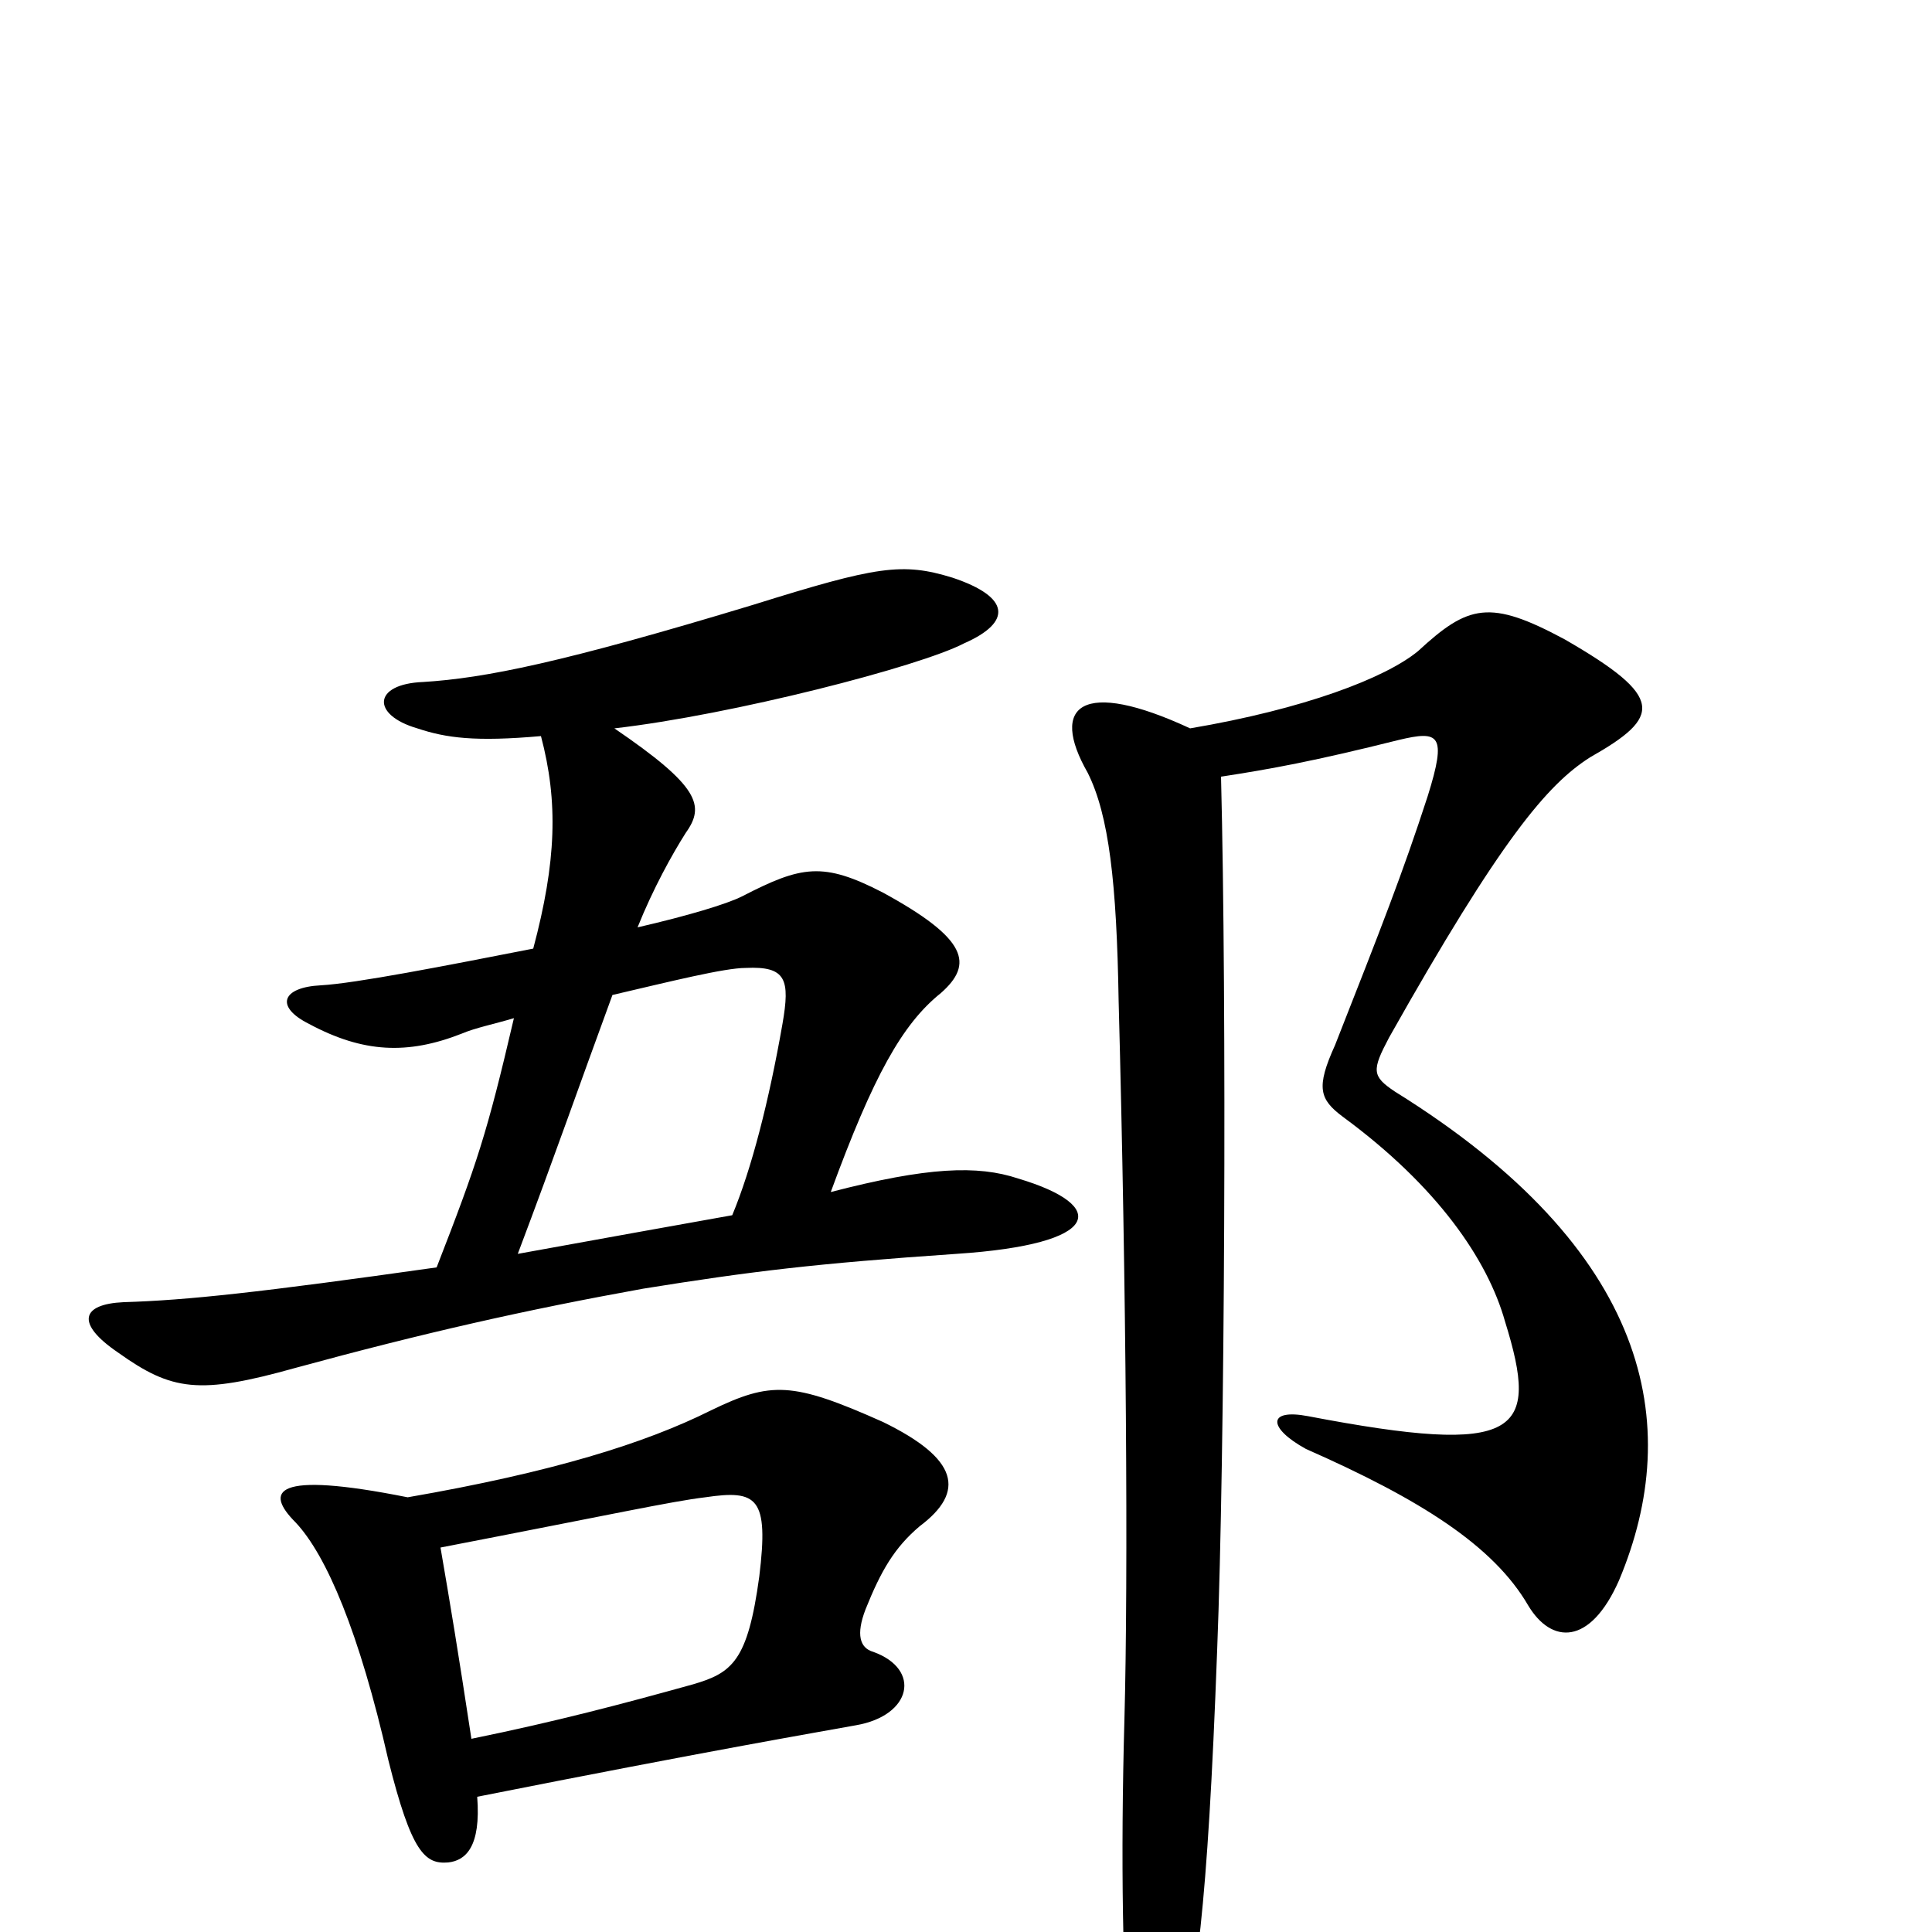 <svg xmlns="http://www.w3.org/2000/svg" viewBox="0 -1000 1000 1000">
	<path fill="#000000" d="M616 -623C560 -649 543 -635 563 -600C574 -578 578 -543 579 -482C583 -332 584 -184 582 -110C580 -39 581 29 585 66C590 96 602 98 609 69C619 29 625 -10 630 -146C634 -248 635 -479 632 -598C658 -602 680 -606 724 -617C745 -622 749 -620 739 -588C726 -548 715 -520 691 -459C681 -437 683 -431 695 -422C744 -386 770 -348 779 -316C797 -258 787 -246 677 -267C656 -271 656 -261 676 -250C735 -224 773 -200 791 -169C803 -149 823 -148 838 -182C872 -263 854 -353 722 -435C710 -443 710 -446 719 -463C777 -566 801 -594 823 -608C860 -629 862 -639 810 -669C771 -690 760 -687 734 -663C717 -649 675 -633 616 -623ZM228 -199C316 -216 348 -223 365 -225C392 -229 398 -225 393 -184C387 -140 379 -134 358 -128C322 -118 288 -109 244 -100C237 -146 233 -170 228 -199ZM247 -70C368 -94 421 -103 443 -107C472 -112 477 -136 452 -145C445 -147 443 -154 448 -167C456 -187 463 -199 476 -210C500 -228 496 -245 457 -264C410 -285 399 -285 368 -270C334 -253 286 -238 211 -225C141 -239 137 -228 153 -212C169 -195 186 -155 201 -89C213 -41 220 -35 232 -36C241 -37 249 -44 247 -70ZM268 -351C288 -404 299 -436 317 -485C347 -492 375 -499 386 -499C407 -500 409 -493 405 -470C398 -430 389 -395 379 -371C351 -366 312 -359 268 -351ZM280 -619C289 -585 288 -554 276 -509C230 -500 184 -491 166 -490C146 -489 142 -479 160 -470C188 -455 211 -454 239 -465C246 -468 256 -470 266 -473C252 -413 247 -398 226 -344C134 -331 97 -327 64 -326C42 -325 39 -315 61 -300C89 -280 103 -278 153 -292C219 -310 272 -322 333 -333C389 -342 422 -346 495 -351C571 -356 574 -376 527 -390C506 -397 480 -396 430 -383C452 -443 467 -470 487 -486C504 -501 501 -514 457 -538C426 -554 415 -552 384 -536C376 -532 356 -526 330 -520C338 -540 348 -558 355 -569C365 -583 362 -593 318 -623C379 -630 476 -655 499 -667C524 -678 523 -691 493 -701C467 -709 454 -707 390 -687C291 -657 251 -649 219 -647C193 -646 192 -630 216 -623C231 -618 246 -616 280 -619Z"/>
</svg>